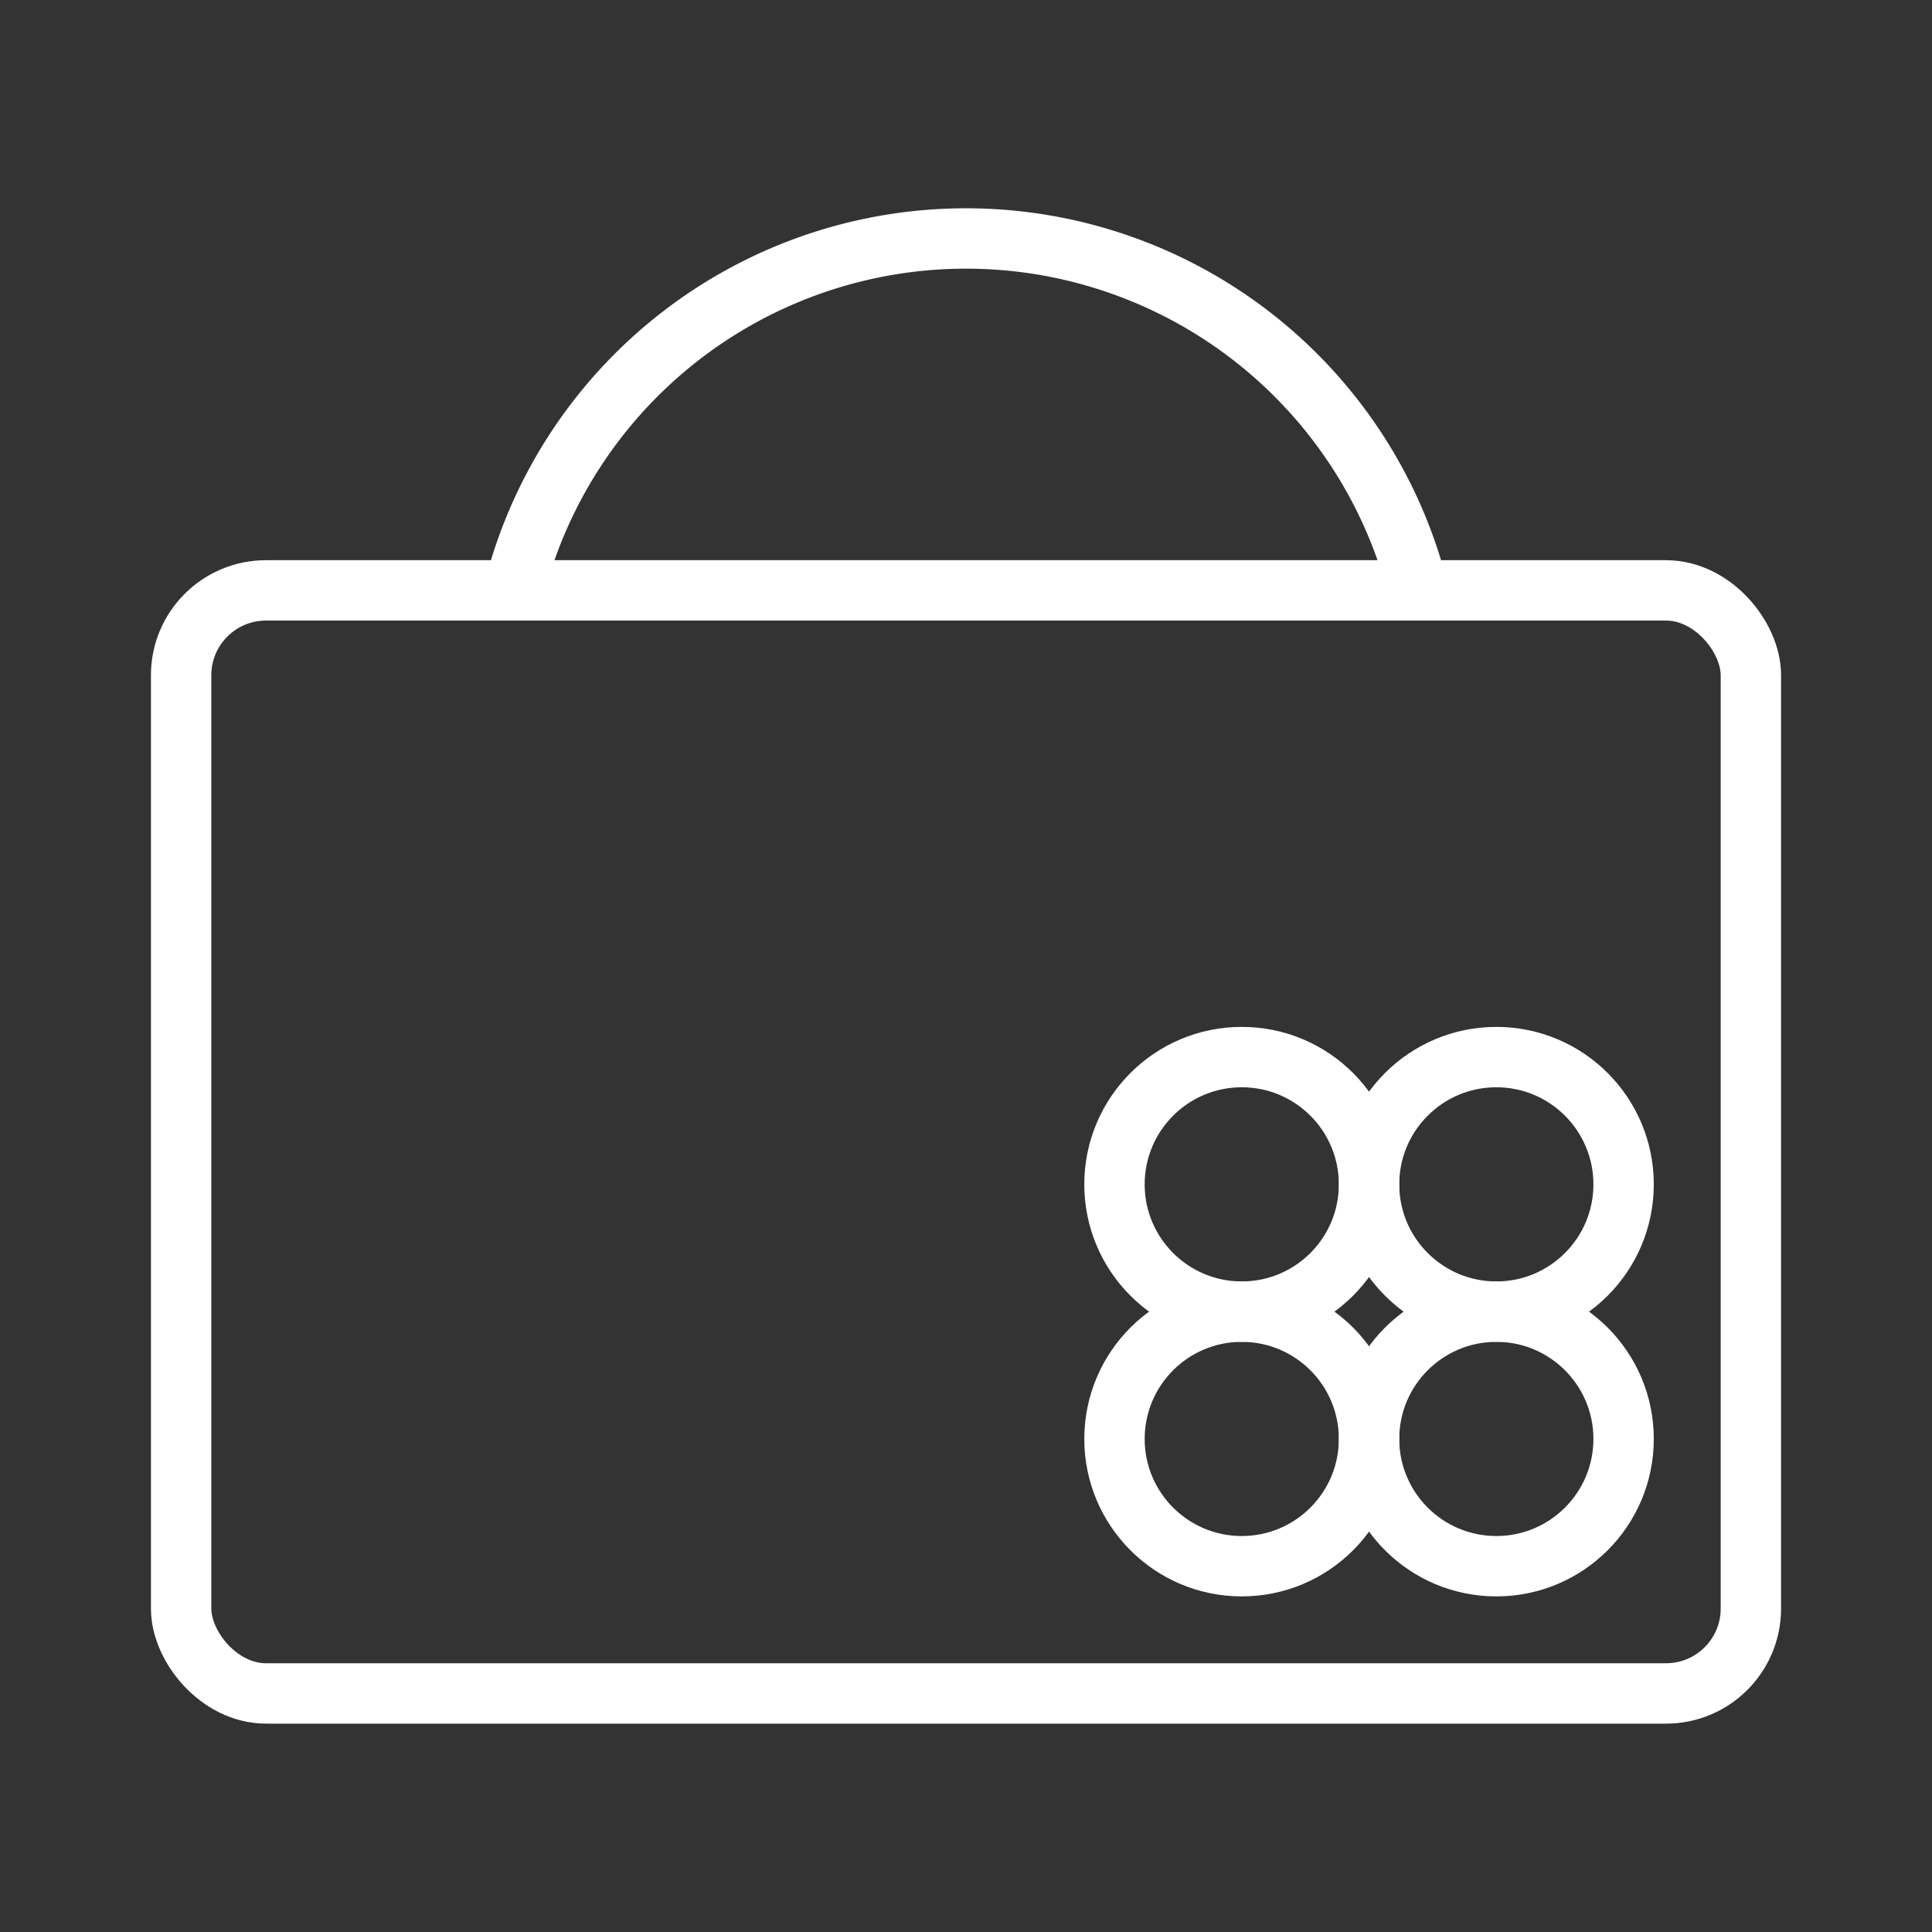 <ns0:svg xmlns:ns0="http://www.w3.org/2000/svg" viewBox="0 0 48 48" style="stroke-width:1.5px">
    <ns0:rect x="0" y="0" width="48" height="48" fill="#333333" stroke="none"/>
    <ns0:defs style="stroke-width:1.5px">
        <ns0:style style="stroke-width:1.5px">.a{fill:none;stroke:#fff;stroke-linecap:round;stroke-linejoin:round;}</ns0:style>
    </ns0:defs>
    <ns0:rect class="a" x="4.5" y="14.668" width="39" height="27.405" rx="2.108" style="stroke-width:1.5px" />
    <ns0:path class="a" d="m35.233 14.667a11.588 11.588 0 0 0-22.466-9e-4" style="stroke-width:1.5px" />
    <ns0:circle class="a" cx="37.176" cy="35.75" r="3.162" style="stroke-width:1.5px" />
    <ns0:circle class="a" cx="37.176" cy="29.425" r="3.162" style="stroke-width:1.5px" />
    <ns0:circle class="a" cx="30.851" cy="35.75" r="3.162" style="stroke-width:1.5px" />
    <ns0:circle class="a" cx="30.851" cy="29.425" r="3.162" style="stroke-width:1.5px" />
</ns0:svg>